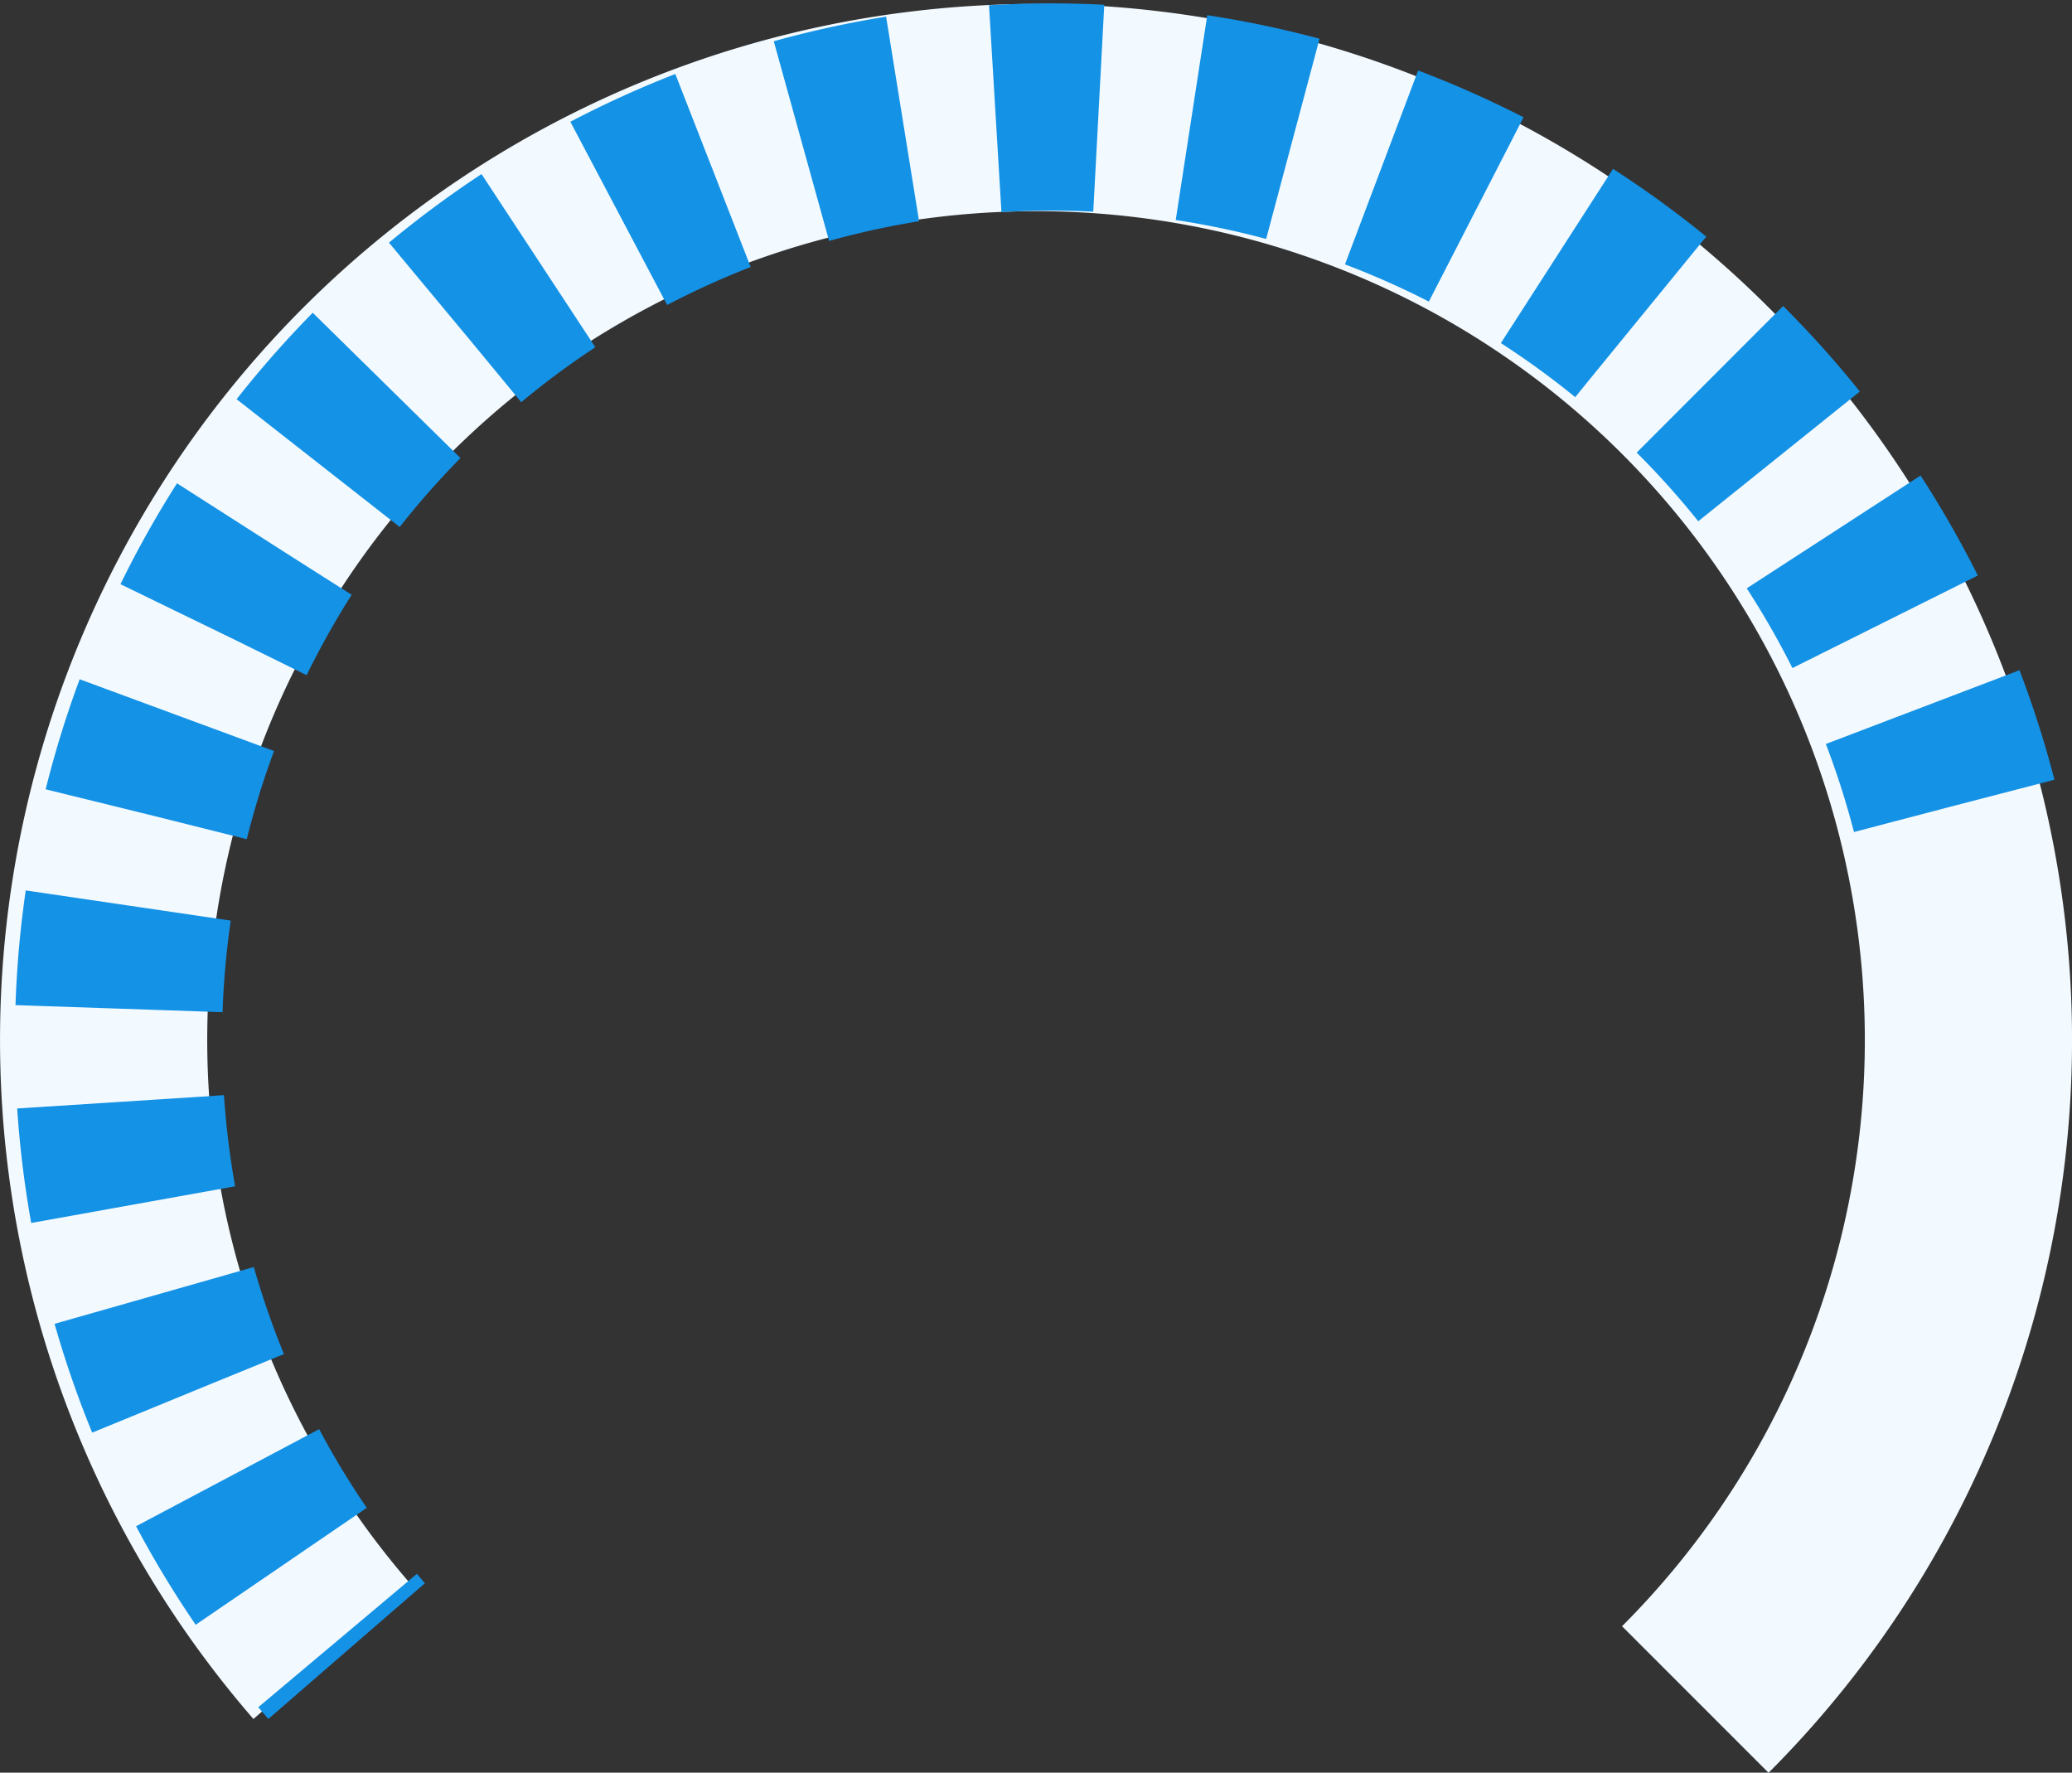 <svg xmlns="http://www.w3.org/2000/svg" width="200" height="171.089" viewBox="0 0 200 171.089">
  <rect x="0" y="0" width="200" height="171.089" fill="#333333" stroke="none"/>
  <g id="Group_38311" data-name="Group 38311" transform="translate(-945.5 -111.839)">
    <path id="Shape" d="M153.639,154.026a90,90,0,1,0-131.623-4.672" transform="translate(955.5 121.839)" fill="none" stroke="#f3faff" stroke-width="20"/>
    <path id="Shape-2" data-name="Shape" d="M177.188,67.767A90.035,90.035,0,1,0,22.017,149.354" transform="translate(956.94 121.839)" fill="none" stroke="#1492e6" stroke-width="20" stroke-dasharray="10 9"/>
  </g>
</svg>
